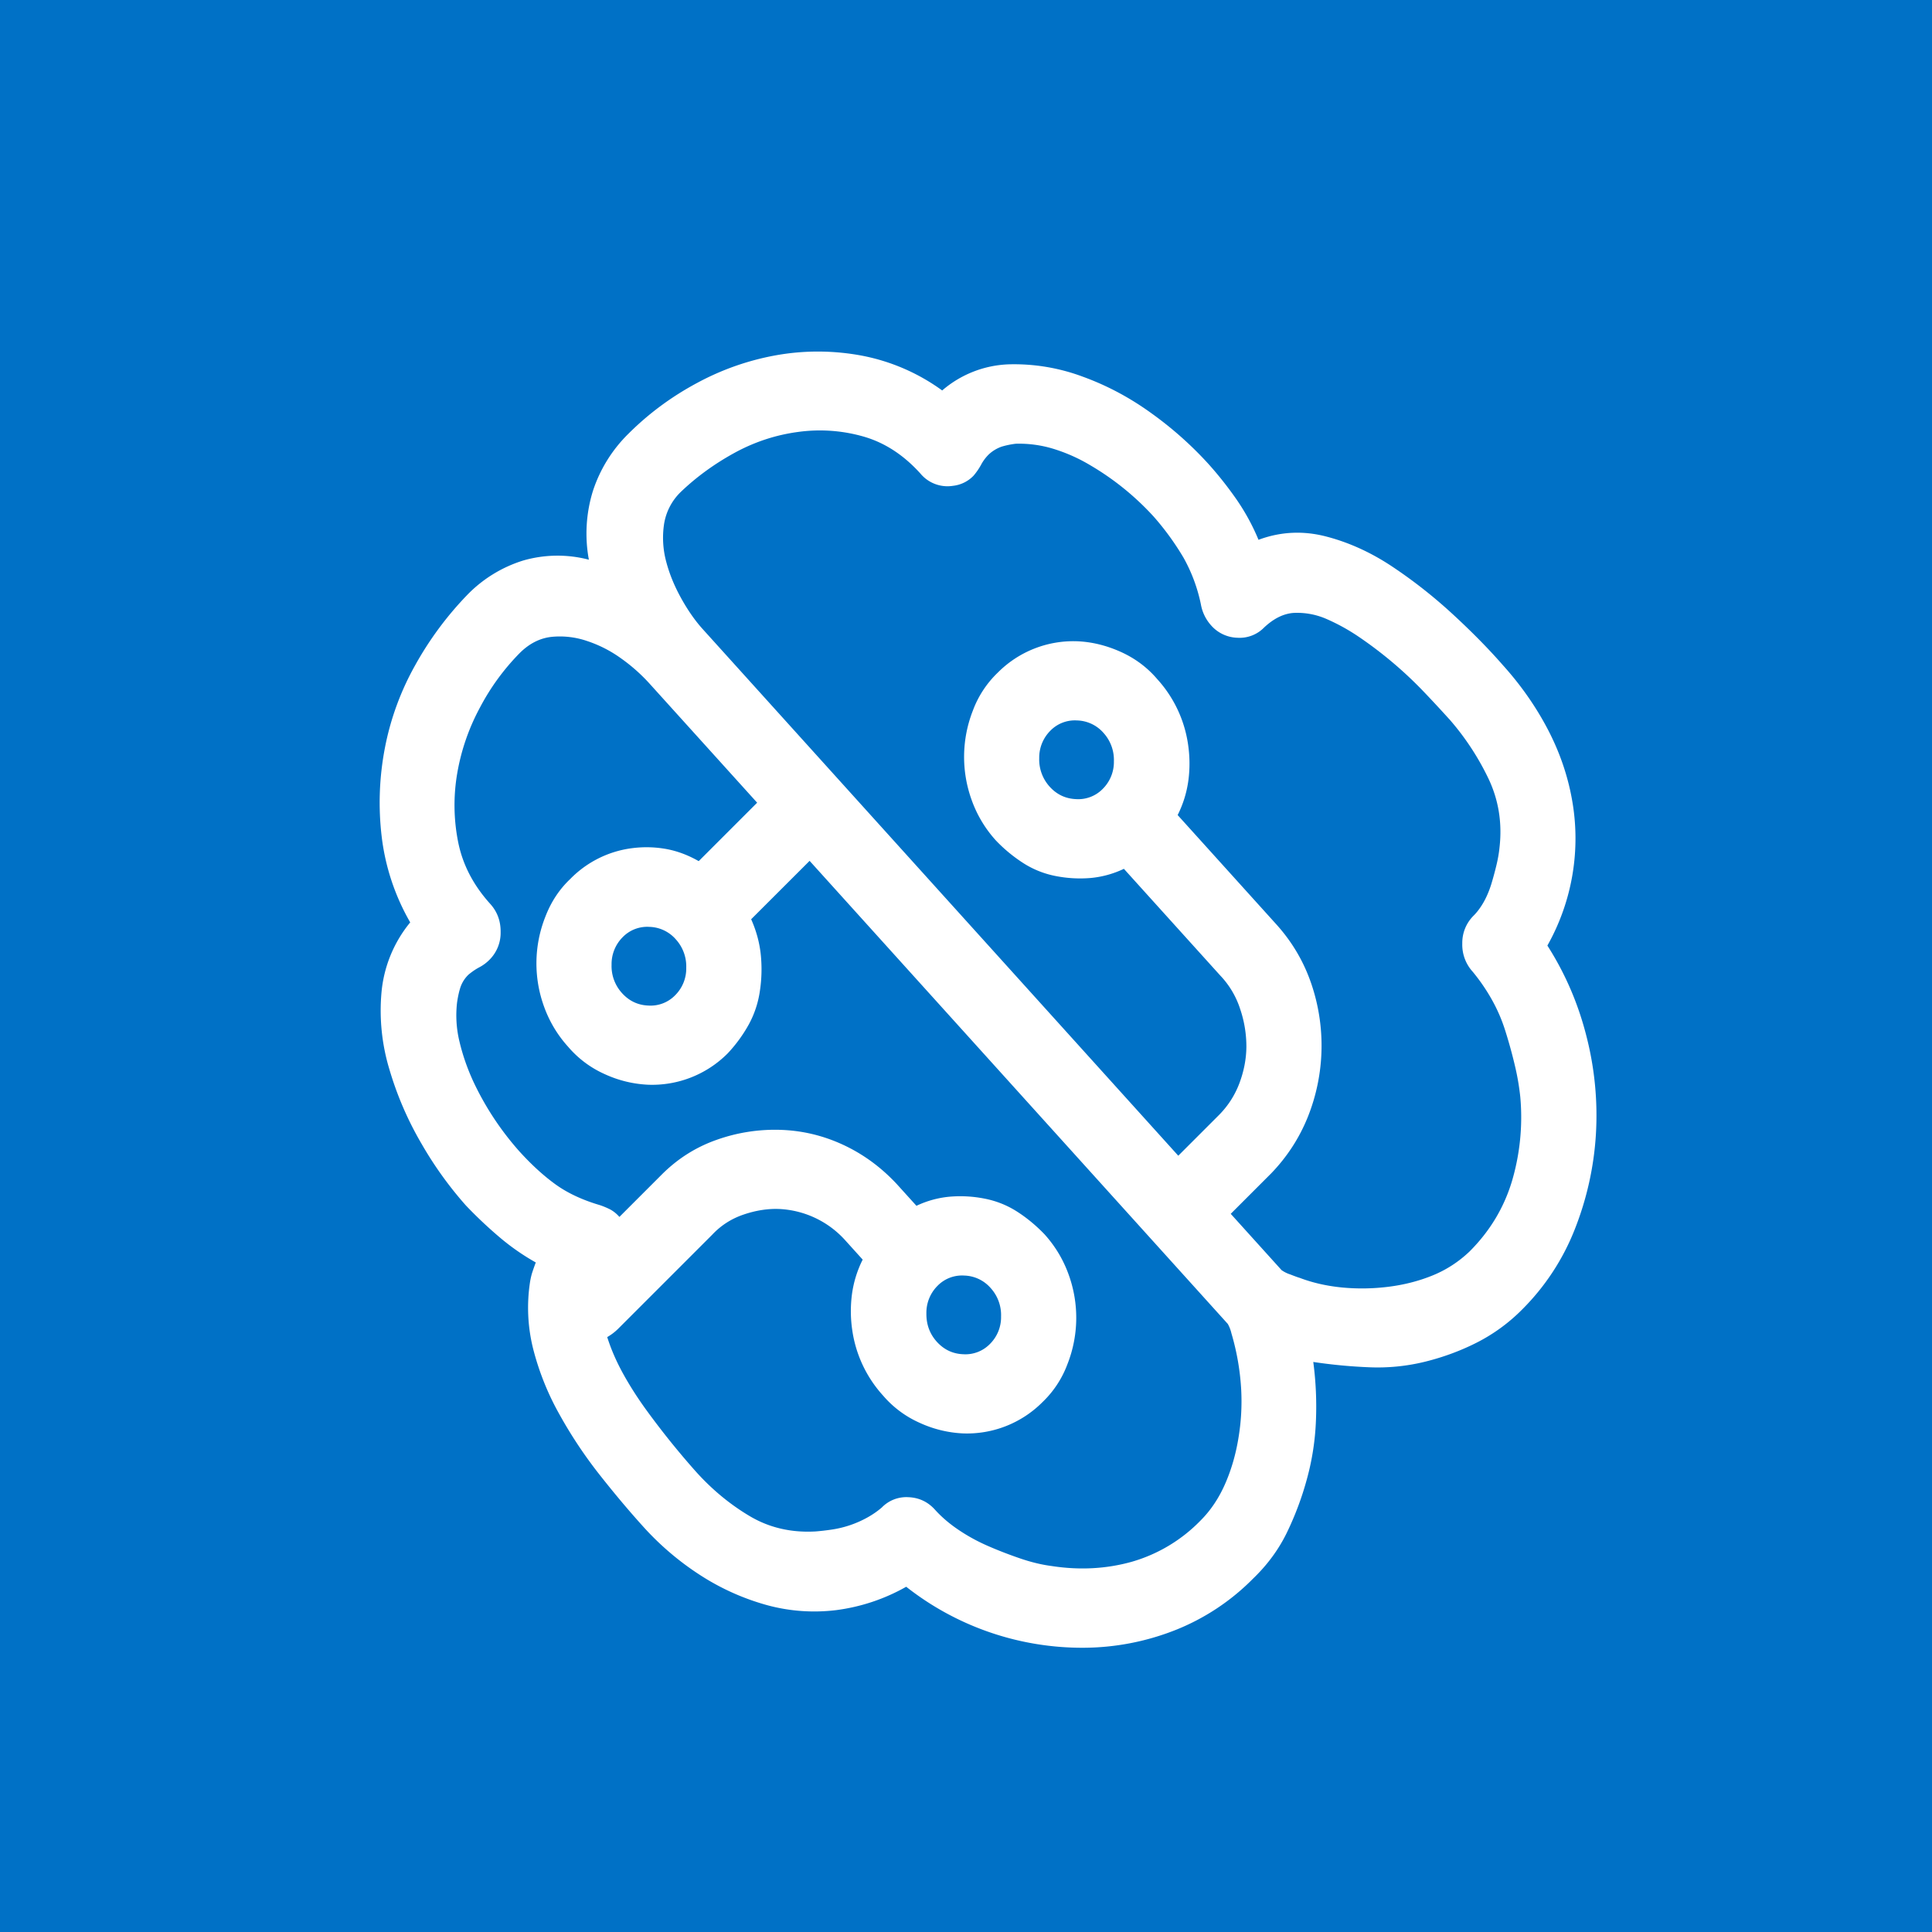 <svg viewBox="0 0 40 40" class="" role="presentation" focusable="false" xmlns="http://www.w3.org/2000/svg" xmlns:xlink="http://www.w3.org/1999/xlink" id="FxSymbol0-049" data-type="1"><g><title></title><path fill="#0071C6" d="M0 0h40v40H0z"></path><path d="M18.762 32.852a3.97 3.97 0 0 1-1.45.484 3.719 3.719 0 0 1-1.434-.104 4.987 4.987 0 0 1-1.36-.607 5.877 5.877 0 0 1-1.218-1.037c-.289-.32-.585-.673-.89-1.06a9.295 9.295 0 0 1-.828-1.246 5.589 5.589 0 0 1-.543-1.353 3.506 3.506 0 0 1-.062-1.406c.013-.072.028-.135.046-.188a4.71 4.71 0 0 1 .07-.197 4.748 4.748 0 0 1-.758-.529 8.991 8.991 0 0 1-.69-.652 7.702 7.702 0 0 1-.913-1.269 6.889 6.889 0 0 1-.67-1.548 4.202 4.202 0 0 1-.162-1.61 2.66 2.66 0 0 1 .593-1.433 4.653 4.653 0 0 1-.59-1.771 5.972 5.972 0 0 1 .065-1.836 5.689 5.689 0 0 1 .63-1.721 6.93 6.93 0 0 1 1.074-1.45 2.748 2.748 0 0 1 1.16-.714 2.563 2.563 0 0 1 1.36-.017 2.975 2.975 0 0 1 .085-1.427 2.94 2.94 0 0 1 .736-1.183c.418-.417.895-.77 1.43-1.055a5.465 5.465 0 0 1 1.667-.575 4.931 4.931 0 0 1 1.737.016 4.157 4.157 0 0 1 1.66.72 2.23 2.23 0 0 1 1.381-.541 4.065 4.065 0 0 1 1.52.252c.507.183.986.438 1.435.764a7.5 7.5 0 0 1 1.166 1.035c.215.238.412.488.593.748.18.261.332.539.454.834.455-.169.92-.192 1.394-.07.474.122.933.33 1.377.626.444.296.864.627 1.26.993.398.367.74.716 1.029 1.047.368.408.675.846.922 1.314.247.47.416.956.507 1.46a4.52 4.52 0 0 1-.508 3.031c.372.582.642 1.212.812 1.89a6.59 6.59 0 0 1 .192 2.026 6.396 6.396 0 0 1-.436 1.956 4.845 4.845 0 0 1-1.094 1.666 3.644 3.644 0 0 1-.928.678c-.34.173-.7.306-1.08.4a4.11 4.11 0 0 1-1.153.115 10.67 10.67 0 0 1-1.16-.11c.053.4.072.805.055 1.215-.016.41-.078.812-.186 1.206a6.37 6.37 0 0 1-.417 1.115c-.17.349-.403.665-.698.949a4.691 4.691 0 0 1-1.63 1.074 5.227 5.227 0 0 1-1.878.358 5.892 5.892 0 0 1-3.674-1.263Zm6.658-5.442-8.658-9.587-1.21 1.209c.107.24.173.484.199.732a3 3 0 0 1-.018.75 2.054 2.054 0 0 1-.231.698 2.979 2.979 0 0 1-.437.598 2.206 2.206 0 0 1-1.65.648 2.41 2.41 0 0 1-.892-.218 2.138 2.138 0 0 1-.758-.565 2.486 2.486 0 0 1-.498-.826 2.618 2.618 0 0 1 .022-1.864c.118-.31.29-.571.516-.785a2.175 2.175 0 0 1 1.263-.637c.235-.032.47-.029.705.011.234.04.465.125.693.255l1.21-1.21-2.242-2.481a3.617 3.617 0 0 0-.57-.503 2.594 2.594 0 0 0-.71-.364 1.737 1.737 0 0 0-.738-.085c-.24.027-.46.139-.657.336a4.755 4.755 0 0 0-.821 1.125 4.441 4.441 0 0 0-.472 1.366 3.9 3.9 0 0 0 .018 1.413c.092.469.313.897.664 1.286.148.163.22.359.217.588a.787.787 0 0 1-.23.57.853.853 0 0 1-.208.155c-.075.039-.15.09-.226.153a.66.66 0 0 0-.166.256c-.03.09-.054.197-.072.323a2.3 2.3 0 0 0 .05.808c.066.28.163.559.291.836a6.017 6.017 0 0 0 .946 1.433c.255.282.508.512.758.692.25.179.555.32.915.426.08.027.151.058.214.09a.69.69 0 0 1 .187.153l.879-.879c.325-.325.7-.563 1.126-.714a3.601 3.601 0 0 1 1.318-.21c.453.013.887.115 1.303.307.416.192.789.464 1.117.816l.407.45a2.03 2.03 0 0 1 .69-.189 2.58 2.58 0 0 1 .714.039c.24.046.462.133.667.262.205.13.398.288.58.477.22.244.386.52.497.826a2.62 2.62 0 0 1-.022 1.864 2.1 2.1 0 0 1-.516.785 2.206 2.206 0 0 1-1.65.648 2.411 2.411 0 0 1-.891-.218 2.137 2.137 0 0 1-.76-.565 2.55 2.55 0 0 1-.637-1.348 2.692 2.692 0 0 1-.008-.743 2.27 2.27 0 0 1 .223-.724l-.365-.404a1.96 1.96 0 0 0-1.36-.644c-.24-.01-.487.029-.74.115-.254.086-.47.225-.65.417l-1.949 1.949a1.114 1.114 0 0 1-.225.171c.077.245.183.49.318.738.135.247.29.491.464.734a16.625 16.625 0 0 0 1.06 1.32c.334.37.703.674 1.107.914s.858.346 1.363.318c.103-.008.218-.021.345-.04a2.175 2.175 0 0 0 .733-.251c.11-.062.208-.13.295-.205a.709.709 0 0 1 .553-.213c.217.009.4.095.547.258.141.156.309.299.502.427.194.13.399.24.615.333.217.094.437.178.66.254.222.075.434.126.634.152.578.09 1.131.061 1.66-.086a3.23 3.23 0 0 0 1.429-.856c.209-.209.378-.462.508-.758.13-.297.222-.616.277-.958a4.57 4.57 0 0 0 .055-1.002 5.102 5.102 0 0 0-.202-1.158.716.716 0 0 0-.075-.194Zm4.582-12.524a27.682 27.682 0 0 0-.543-.584 8.366 8.366 0 0 0-1.32-1.113 4.124 4.124 0 0 0-.692-.381 1.515 1.515 0 0 0-.669-.118c-.206.016-.408.116-.605.301a.708.708 0 0 1-.553.213.752.752 0 0 1-.547-.258.879.879 0 0 1-.21-.434 3.362 3.362 0 0 0-.359-.965 5.593 5.593 0 0 0-.617-.85 5.629 5.629 0 0 0-1.303-1.058 3.484 3.484 0 0 0-.779-.348 2.432 2.432 0 0 0-.773-.104 1.72 1.72 0 0 0-.293.06.761.761 0 0 0-.268.162.893.893 0 0 0-.157.21 1.329 1.329 0 0 1-.158.23.693.693 0 0 1-.423.209.728.728 0 0 1-.677-.254c-.345-.382-.735-.637-1.169-.763a3.285 3.285 0 0 0-1.349-.1c-.464.06-.908.204-1.329.434-.42.23-.79.5-1.11.806a1.183 1.183 0 0 0-.351.674 1.91 1.91 0 0 0 .042.762c.066.256.17.511.31.764.14.253.29.468.448.643l9.847 10.904.835-.835c.191-.191.334-.412.429-.662.094-.25.143-.5.146-.754a2.414 2.414 0 0 0-.128-.784 1.805 1.805 0 0 0-.413-.696l-1.995-2.209a2.031 2.031 0 0 1-.69.19 2.61 2.61 0 0 1-.714-.039 1.92 1.92 0 0 1-.667-.262 3.085 3.085 0 0 1-.58-.477 2.487 2.487 0 0 1-.497-.826 2.623 2.623 0 0 1 .022-1.864 2.1 2.1 0 0 1 .516-.785 2.206 2.206 0 0 1 1.65-.648c.298.013.595.085.892.218.296.133.549.32.758.565a2.55 2.55 0 0 1 .638 1.348c.037.249.04.496.008.743a2.27 2.27 0 0 1-.223.724l2.037 2.256c.329.363.57.771.726 1.224a3.976 3.976 0 0 1-.067 2.768c-.177.44-.431.83-.762 1.173l-.835.835 1.053 1.166a.645.645 0 0 0 .18.089c.102.04.168.064.196.071.268.102.56.168.875.199.315.03.636.026.963-.015.327-.041.632-.12.914-.235.282-.115.537-.28.762-.494.418-.417.71-.9.877-1.449a4.666 4.666 0 0 0 .175-1.75 5.052 5.052 0 0 0-.113-.656 9.912 9.912 0 0 0-.197-.714 3.369 3.369 0 0 0-.294-.673 3.907 3.907 0 0 0-.38-.55.832.832 0 0 1-.217-.588.792.792 0 0 1 .23-.57c.076-.075.146-.169.21-.28.064-.113.117-.238.16-.375a6.9 6.9 0 0 0 .107-.394c.03-.125.052-.248.064-.368.058-.51-.02-.988-.232-1.431a5.43 5.43 0 0 0-.811-1.228Zm-16.01 4.562a.751.751 0 0 0-.548-.258.708.708 0 0 0-.552.213.787.787 0 0 0-.23.57.829.829 0 0 0 .216.588c.147.163.33.25.547.258a.709.709 0 0 0 .553-.213.78.78 0 0 0 .23-.57.832.832 0 0 0-.216-.588Zm8.854-4.275a.752.752 0 0 0-.548-.257.708.708 0 0 0-.552.213.787.787 0 0 0-.23.57.835.835 0 0 0 .216.588c.147.163.33.249.547.258a.708.708 0 0 0 .553-.213.784.784 0 0 0 .23-.57.832.832 0 0 0-.216-.589ZM20.51 26.667a.752.752 0 0 0-.547-.258.708.708 0 0 0-.553.213.787.787 0 0 0-.23.57c-.003.23.07.426.216.588.148.163.33.25.548.258a.708.708 0 0 0 .552-.213.78.78 0 0 0 .23-.57.832.832 0 0 0-.216-.588Z" class="msportalfx-svg-c01" fill="#ffffff"></path></g><defs>
</defs>
</svg>